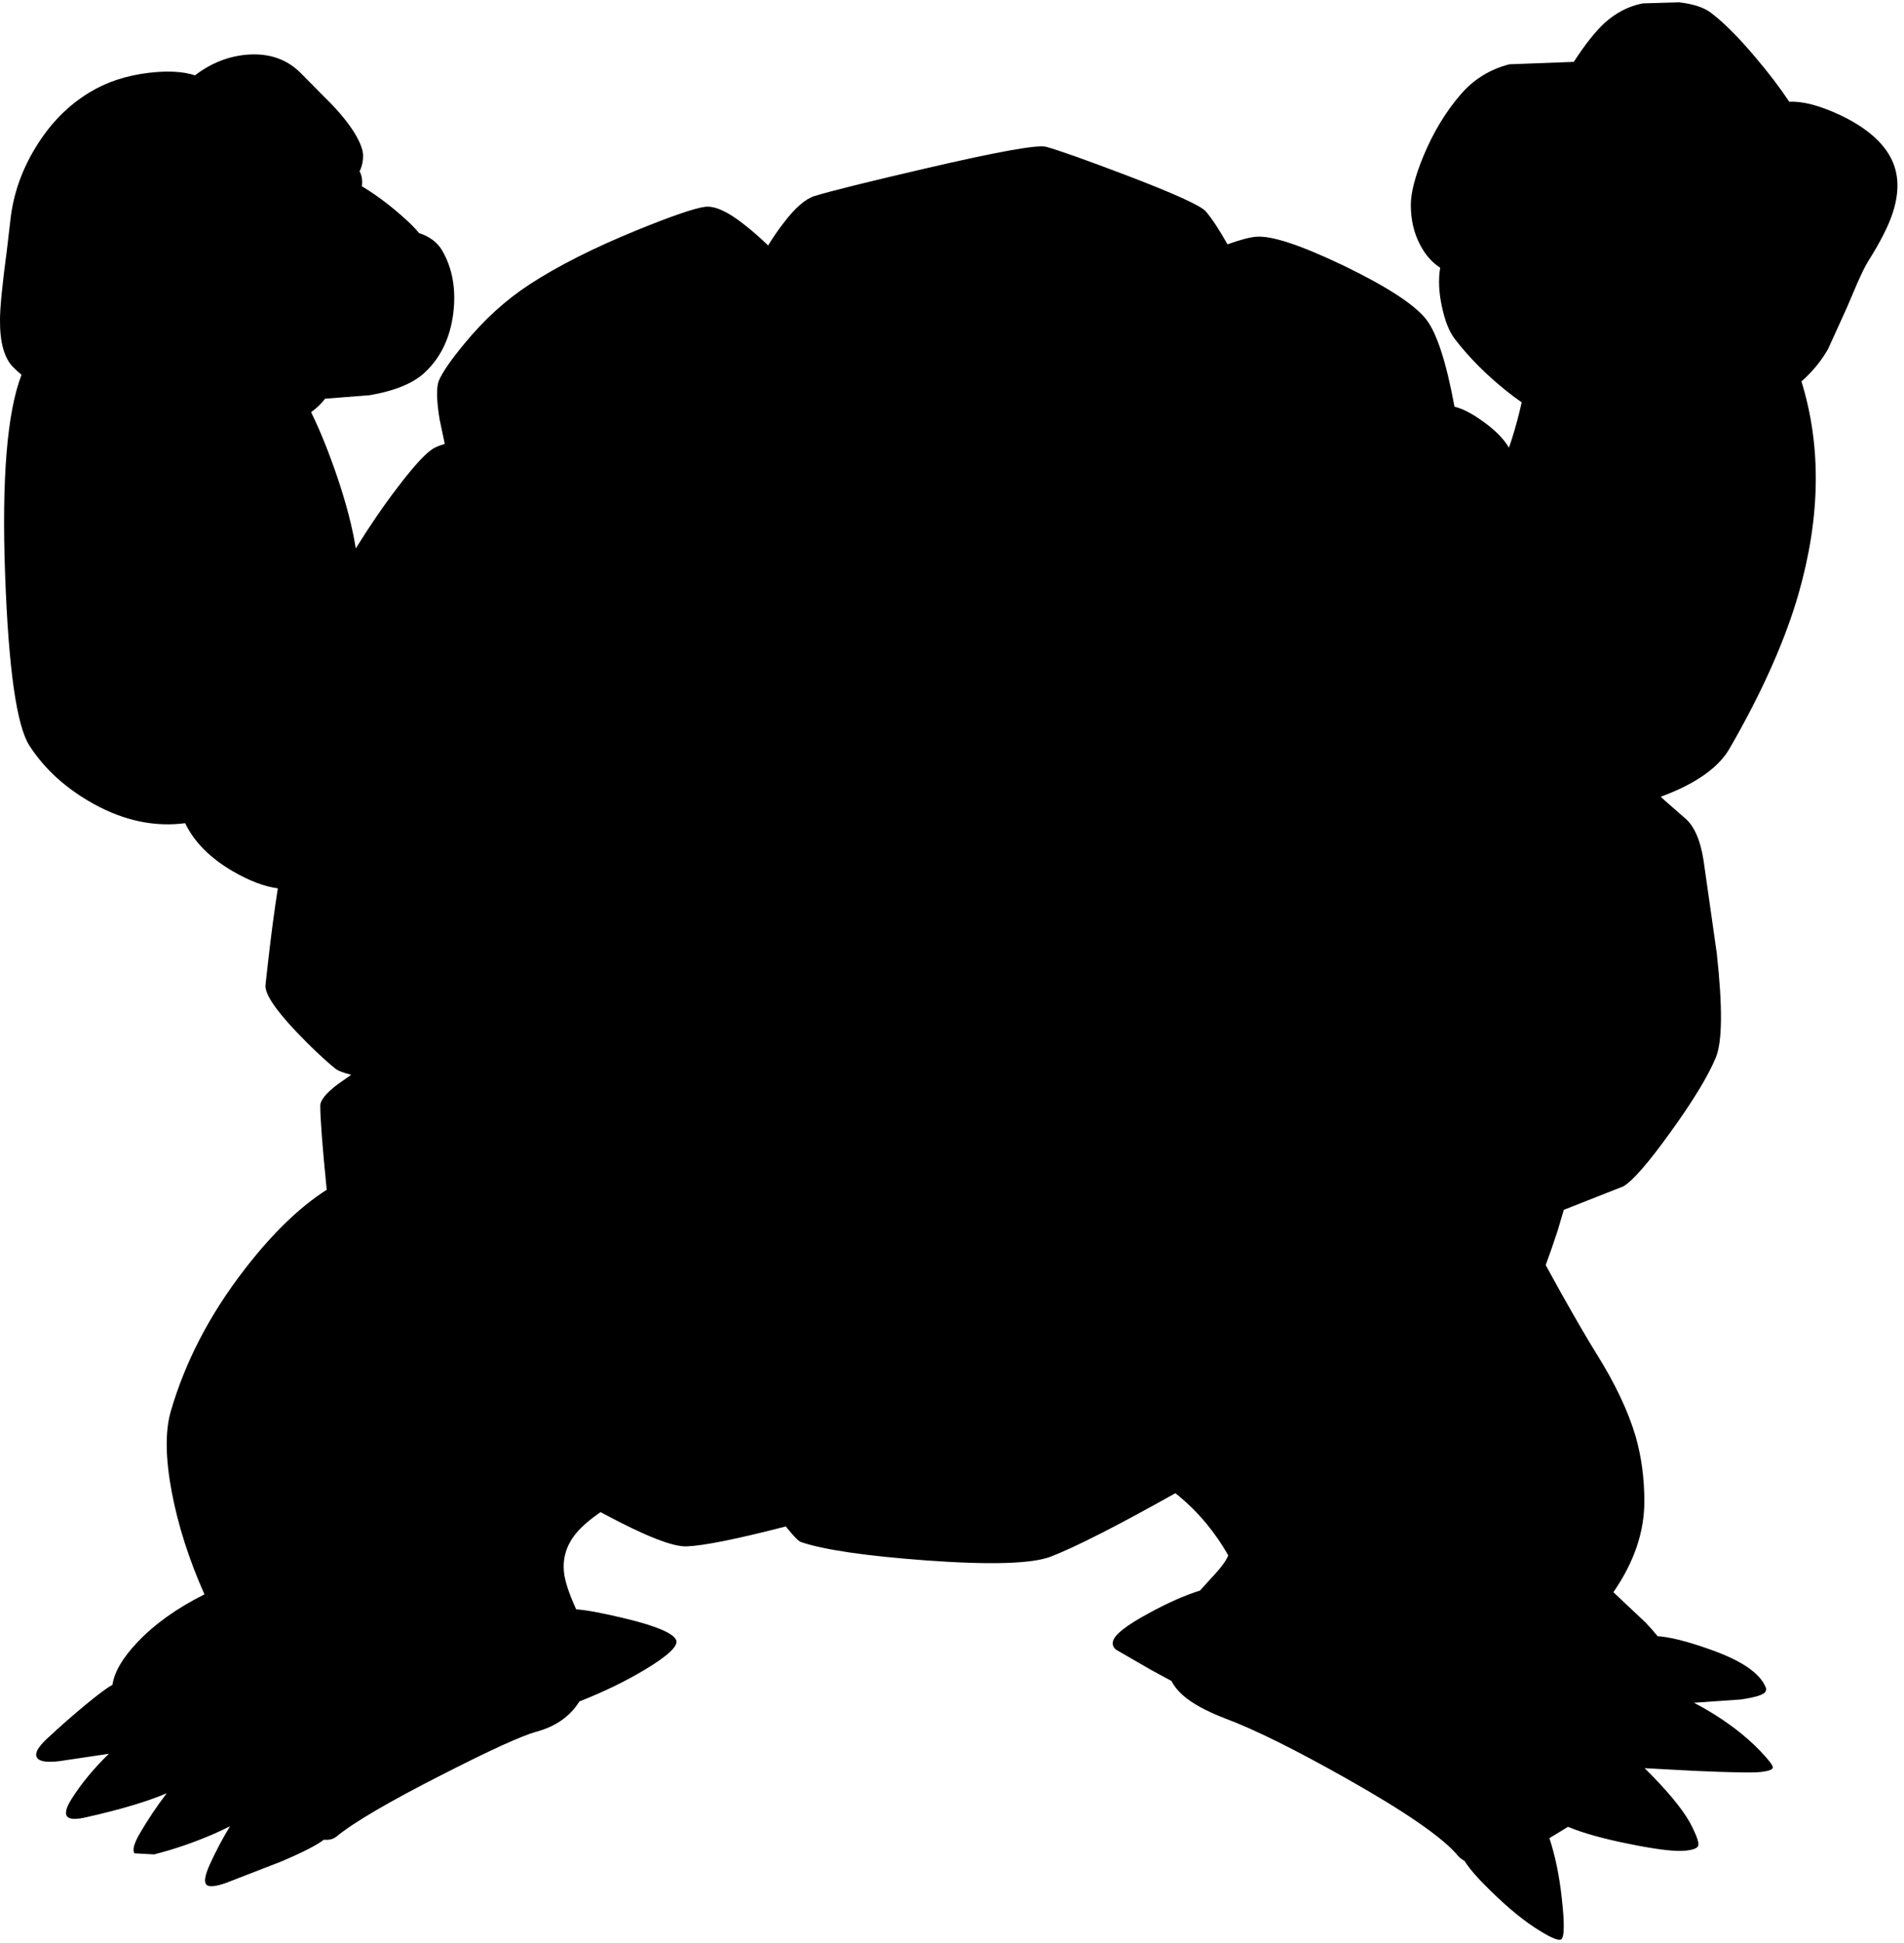 <?xml version="1.0" encoding="utf-8"?>
<!-- Generator: Adobe Illustrator 16.0.0, SVG Export Plug-In . SVG Version: 6.00 Build 0)  -->
<!DOCTYPE svg PUBLIC "-//W3C//DTD SVG 1.1//EN" "http://www.w3.org/Graphics/SVG/1.1/DTD/svg11.dtd">
<svg version="1.1" id="图层_1" xmlns="http://www.w3.org/2000/svg" xmlns:xlink="http://www.w3.org/1999/xlink" x="0px" y="0px"
	 width="353px" height="360px" viewBox="0 0 353 360" enable-background="new 0 0 353 360" xml:space="preserve">
<path d="M350.153,28.543c-1.697-2.763-4.678-5.16-8.938-7.191c-3.828-1.797-6.991-2.63-9.488-2.497
	c-1.696-2.563-3.777-5.293-6.24-8.189c-3.163-3.762-5.942-6.542-8.34-8.339c-1.299-0.965-3.246-1.598-5.844-1.898l-6.74,0.2
	c-2.598,0.499-4.961,1.714-7.092,3.645c-1.697,1.565-3.596,3.962-5.693,7.191l-11.934,0.449c-3.629,0.933-6.643,2.797-9.039,5.593
	c-2.764,3.196-5.061,6.991-6.891,11.385c-1.564,3.795-2.348,6.825-2.348,9.088c0,2.763,0.582,5.244,1.748,7.44
	c0.965,1.831,2.197,3.229,3.695,4.195c-0.367,2.197-0.25,4.644,0.35,7.341c0.564,2.597,1.348,4.544,2.347,5.842
	c2.663,3.462,5.876,6.691,9.638,9.688c0.963,0.773,1.883,1.451,2.773,2.064c-0.477,2.215-1.098,4.537-1.875,6.974
	c-0.163,0.498-0.326,0.975-0.488,1.432c-0.956-1.643-2.59-3.285-4.904-4.928c-2.009-1.441-3.732-2.319-5.184-2.658
	c-1.555-8.4-3.34-13.842-5.354-16.318c-2.23-2.729-7.308-6.009-15.23-9.837c-7.923-3.795-13.316-5.576-16.18-5.343
	c-1.188,0.09-2.969,0.562-5.328,1.408c-1.502-2.674-2.842-4.715-4.01-6.103c-0.933-1.065-5.842-3.296-14.73-6.691
	c-7.725-2.93-12.701-4.694-14.932-5.293c-1.598-0.399-8.922,0.916-21.972,3.945c-11.053,2.563-18.027,4.295-20.923,5.193
	c-1.698,0.533-3.595,2.181-5.693,4.944c-0.968,1.227-1.936,2.632-2.904,4.21c-1.561-1.499-3.059-2.811-4.486-3.911
	c-3.03-2.397-5.443-3.479-7.241-3.246c-1.964,0.266-6.176,1.714-12.634,4.344c-7.99,3.263-14.615,6.608-19.875,10.038
	c-4.395,2.863-8.423,6.525-12.084,10.986c-2.53,3.063-4.111,5.36-4.744,6.891c-0.466,1.232-0.416,3.596,0.15,7.091l0.964,4.58
	c-0.665,0.198-1.298,0.424-1.863,0.713c-1.398,0.699-3.679,3.129-6.841,7.291c-2.621,3.413-5.219,7.216-7.795,11.369
	c-0.606-3.853-1.75-8.271-3.44-13.267c-1.63-4.761-3.244-8.75-4.843-11.977c1.083-0.804,1.953-1.638,2.596-2.504l8.29-0.649
	c4.794-0.833,8.24-2.281,10.337-4.345c2.863-2.73,4.578-6.358,5.144-10.886c0.533-4.461-0.167-8.339-2.098-11.635
	c-0.888-1.479-2.305-2.536-4.246-3.174c-0.716-0.873-1.675-1.843-2.895-2.917c-2.297-2.064-4.694-3.878-7.191-5.443
	c-0.18-0.112-0.341-0.201-0.515-0.305c0.124-1.035,0.007-1.938-0.384-2.691c-0.017-0.03-0.039-0.057-0.057-0.086l0.157-0.313
	c0.366-0.866,0.533-1.781,0.499-2.747c-0.066-1.198-0.732-2.763-1.997-4.694c-1.298-1.931-3.013-3.929-5.144-5.993l-4.495-4.544
	c-2.53-2.497-5.759-3.612-9.688-3.346c-3.562,0.266-6.841,1.548-9.837,3.845c-2.23-0.732-5.127-0.882-8.689-0.45
	c-4.095,0.5-7.707,1.698-10.836,3.595c-4.028,2.431-7.374,5.843-10.038,10.237c-2.563,4.194-4.111,8.622-4.644,13.283L1.298,46.17
	C0.433,52.629,0,56.99,0,59.254c-0.033,4.195,0.782,7.124,2.447,8.789c0.466,0.466,0.985,0.938,1.542,1.417
	c-2.677,6.939-3.693,19.291-3.04,37.084c0.632,17.378,2.13,27.915,4.494,31.61c2.83,4.395,6.841,8.023,12.035,10.886
	c5.616,3.071,11.232,4.239,16.848,3.507c1.667,3.474,4.612,6.454,8.869,8.927c3.108,1.795,5.875,2.833,8.315,3.141
	c-0.63,3.983-1.255,8.705-1.873,14.188l-0.399,3.595c-0.267,1.563,1.614,4.479,5.643,8.738c2.796,2.93,5.227,5.228,7.291,6.893
	c0.5,0.406,1.494,0.787,2.943,1.142l-2.494,1.755c-2.164,1.631-3.246,2.963-3.246,3.994c0,2.379,0.4,7.57,1.197,15.559
	c-5.019,3.201-10.095,8.104-15.229,14.754c-6.458,8.355-11.02,17.127-13.683,26.315c-1.065,3.695-0.999,8.706,0.2,15.03
	c1.165,6.126,3.179,12.418,6.042,18.877c-5.127,2.563-9.289,5.543-12.484,8.938c-2.709,2.858-4.225,5.461-4.564,7.813
	c-0.974,0.539-2.582,1.729-4.824,3.571c-2.463,2.031-4.91,4.179-7.34,6.441c-1.598,1.498-2.23,2.613-1.897,3.346
	c0.333,0.832,1.731,1.1,4.194,0.8l9.204-1.368c-2.811,2.725-5.161,5.559-7.006,8.509c-0.965,1.563-1.198,2.613-0.699,3.146
	c0.466,0.533,1.715,0.55,3.746,0.051c6.192-1.398,11.085-2.862,14.681-4.395c-1.897,2.496-3.579,5.01-5.043,7.539
	c-1.032,1.799-1.349,2.996-0.949,3.596l3.646,0.201c3.695-0.934,7.424-2.215,11.186-3.846c1.136-0.501,2.088-0.957,2.896-1.377
	c-1.398,2.305-2.648,4.659-3.744,7.069c-0.899,1.997-1.115,3.245-0.649,3.745c0.433,0.498,1.648,0.398,3.646-0.301l10.287-3.994
	c3.943-1.678,6.557-3.015,7.846-4.012l0.693,0.018c0.632-0.033,1.182-0.233,1.648-0.6c3.196-2.631,9.671-6.427,19.425-11.387
	c9.055-4.628,14.931-7.309,17.627-8.04c3.637-0.993,6.29-2.872,7.984-5.614c4.479-1.767,8.56-3.729,12.19-5.92
	c4.328-2.597,6.242-4.429,5.743-5.492c-0.6-1.267-3.712-2.58-9.338-3.945c-4.194-1.014-7.253-1.584-9.186-1.717
	c-1.338-2.953-2.093-5.234-2.25-6.822c-0.299-2.697,0.466-5.145,2.297-7.342c1.026-1.227,2.523-2.508,4.49-3.848
	c0.218,0.116,0.435,0.237,0.654,0.354c7.657,4.094,12.75,6.092,15.28,5.992c3.177-0.118,9.318-1.354,18.403-3.697l0.273,0.352
	c1.265,1.564,2.114,2.413,2.547,2.547c4.228,1.433,11.951,2.563,23.17,3.396c11.918,0.866,19.625,0.633,23.122-0.698
	c4.682-1.82,12.389-5.742,23.104-11.755c0.26,0.205,0.518,0.412,0.766,0.619c3.563,2.963,6.574,6.592,9.037,10.886
	c-0.332,0.967-1.431,2.432-3.295,4.395l-1.932,2.139c-2.836,0.887-6,2.285-9.504,4.204c-4.195,2.264-6.408,4.012-6.643,5.243
	c-0.134,0.565,0.051,1.064,0.551,1.498l6.49,3.746l3.794,2.058c0.486,0.925,1.162,1.789,2.05,2.586
	c1.696,1.53,4.36,2.996,7.989,4.396c5.359,1.996,12.851,5.709,22.472,11.135c10.985,6.191,17.859,10.953,20.623,14.281
	c0.326,0.389,0.736,0.698,1.213,0.948c0.852,1.39,2.447,3.229,4.83,5.544c3.328,3.264,6.357,5.727,9.088,7.391
	c2.098,1.3,3.412,1.849,3.944,1.648c0.666-0.301,0.716-2.914,0.15-7.841c-0.458-4.118-1.22-7.767-2.277-10.952l3.449-2.102
	c2.758,1.152,6.524,2.209,11.313,3.166c4.594,0.933,7.872,1.365,9.837,1.299c1.798-0.1,2.796-0.416,2.995-0.949
	c0.166-0.466-0.184-1.581-1.049-3.346c-1.165-2.496-3.694-5.742-7.59-9.737l-1.299-1.298l9.338,0.499
	c6.759,0.3,10.837,0.366,12.234,0.2c1.465-0.168,2.196-0.449,2.196-0.85c0-0.399-0.799-1.433-2.396-3.097
	c-2.597-2.696-5.811-5.177-9.638-7.44c-0.929-0.554-1.789-1.027-2.598-1.438l8.738-0.609c2.664-0.399,4.162-0.865,4.495-1.398
	c0.166-0.266,0.199-0.532,0.1-0.799c-1.064-2.696-4.578-5.076-10.537-7.142c-4.119-1.457-7.283-2.245-9.517-2.382
	c-0.689-0.843-1.425-1.68-2.218-2.512l-5.992-5.645c3.828-5.525,5.742-11.135,5.742-16.828c0-4.262-0.533-8.256-1.598-11.983
	c-1.398-4.761-3.847-9.921-7.342-15.48c-1.632-2.63-3.812-6.375-6.542-11.235l-2.808-5.092c0.688-1.847,1.424-3.955,2.208-6.344
	l1.149-3.893l11.035-4.348c1.73-0.998,4.645-4.345,8.738-10.037c4.161-5.76,6.958-10.354,8.39-13.783
	c1.231-2.896,1.299-9.354,0.199-19.375l-2.446-17.178c-0.6-3.895-1.798-6.558-3.596-7.99l-3.546-3.096l-0.802-0.745
	c6.6-2.427,10.918-5.506,12.937-9.243l0.999-1.748c5.394-9.621,9.255-18.46,11.585-26.516c4.109-14.285,4.29-27.436,0.567-39.461
	c1.99-1.75,3.644-3.737,4.926-5.979l3.495-7.69l1.897-4.444c0.832-1.897,1.516-3.279,2.048-4.145
	c2.297-3.629,3.828-6.658,4.594-9.089C352.284,35.135,352.018,31.539,350.153,28.543z"/>
</svg>
